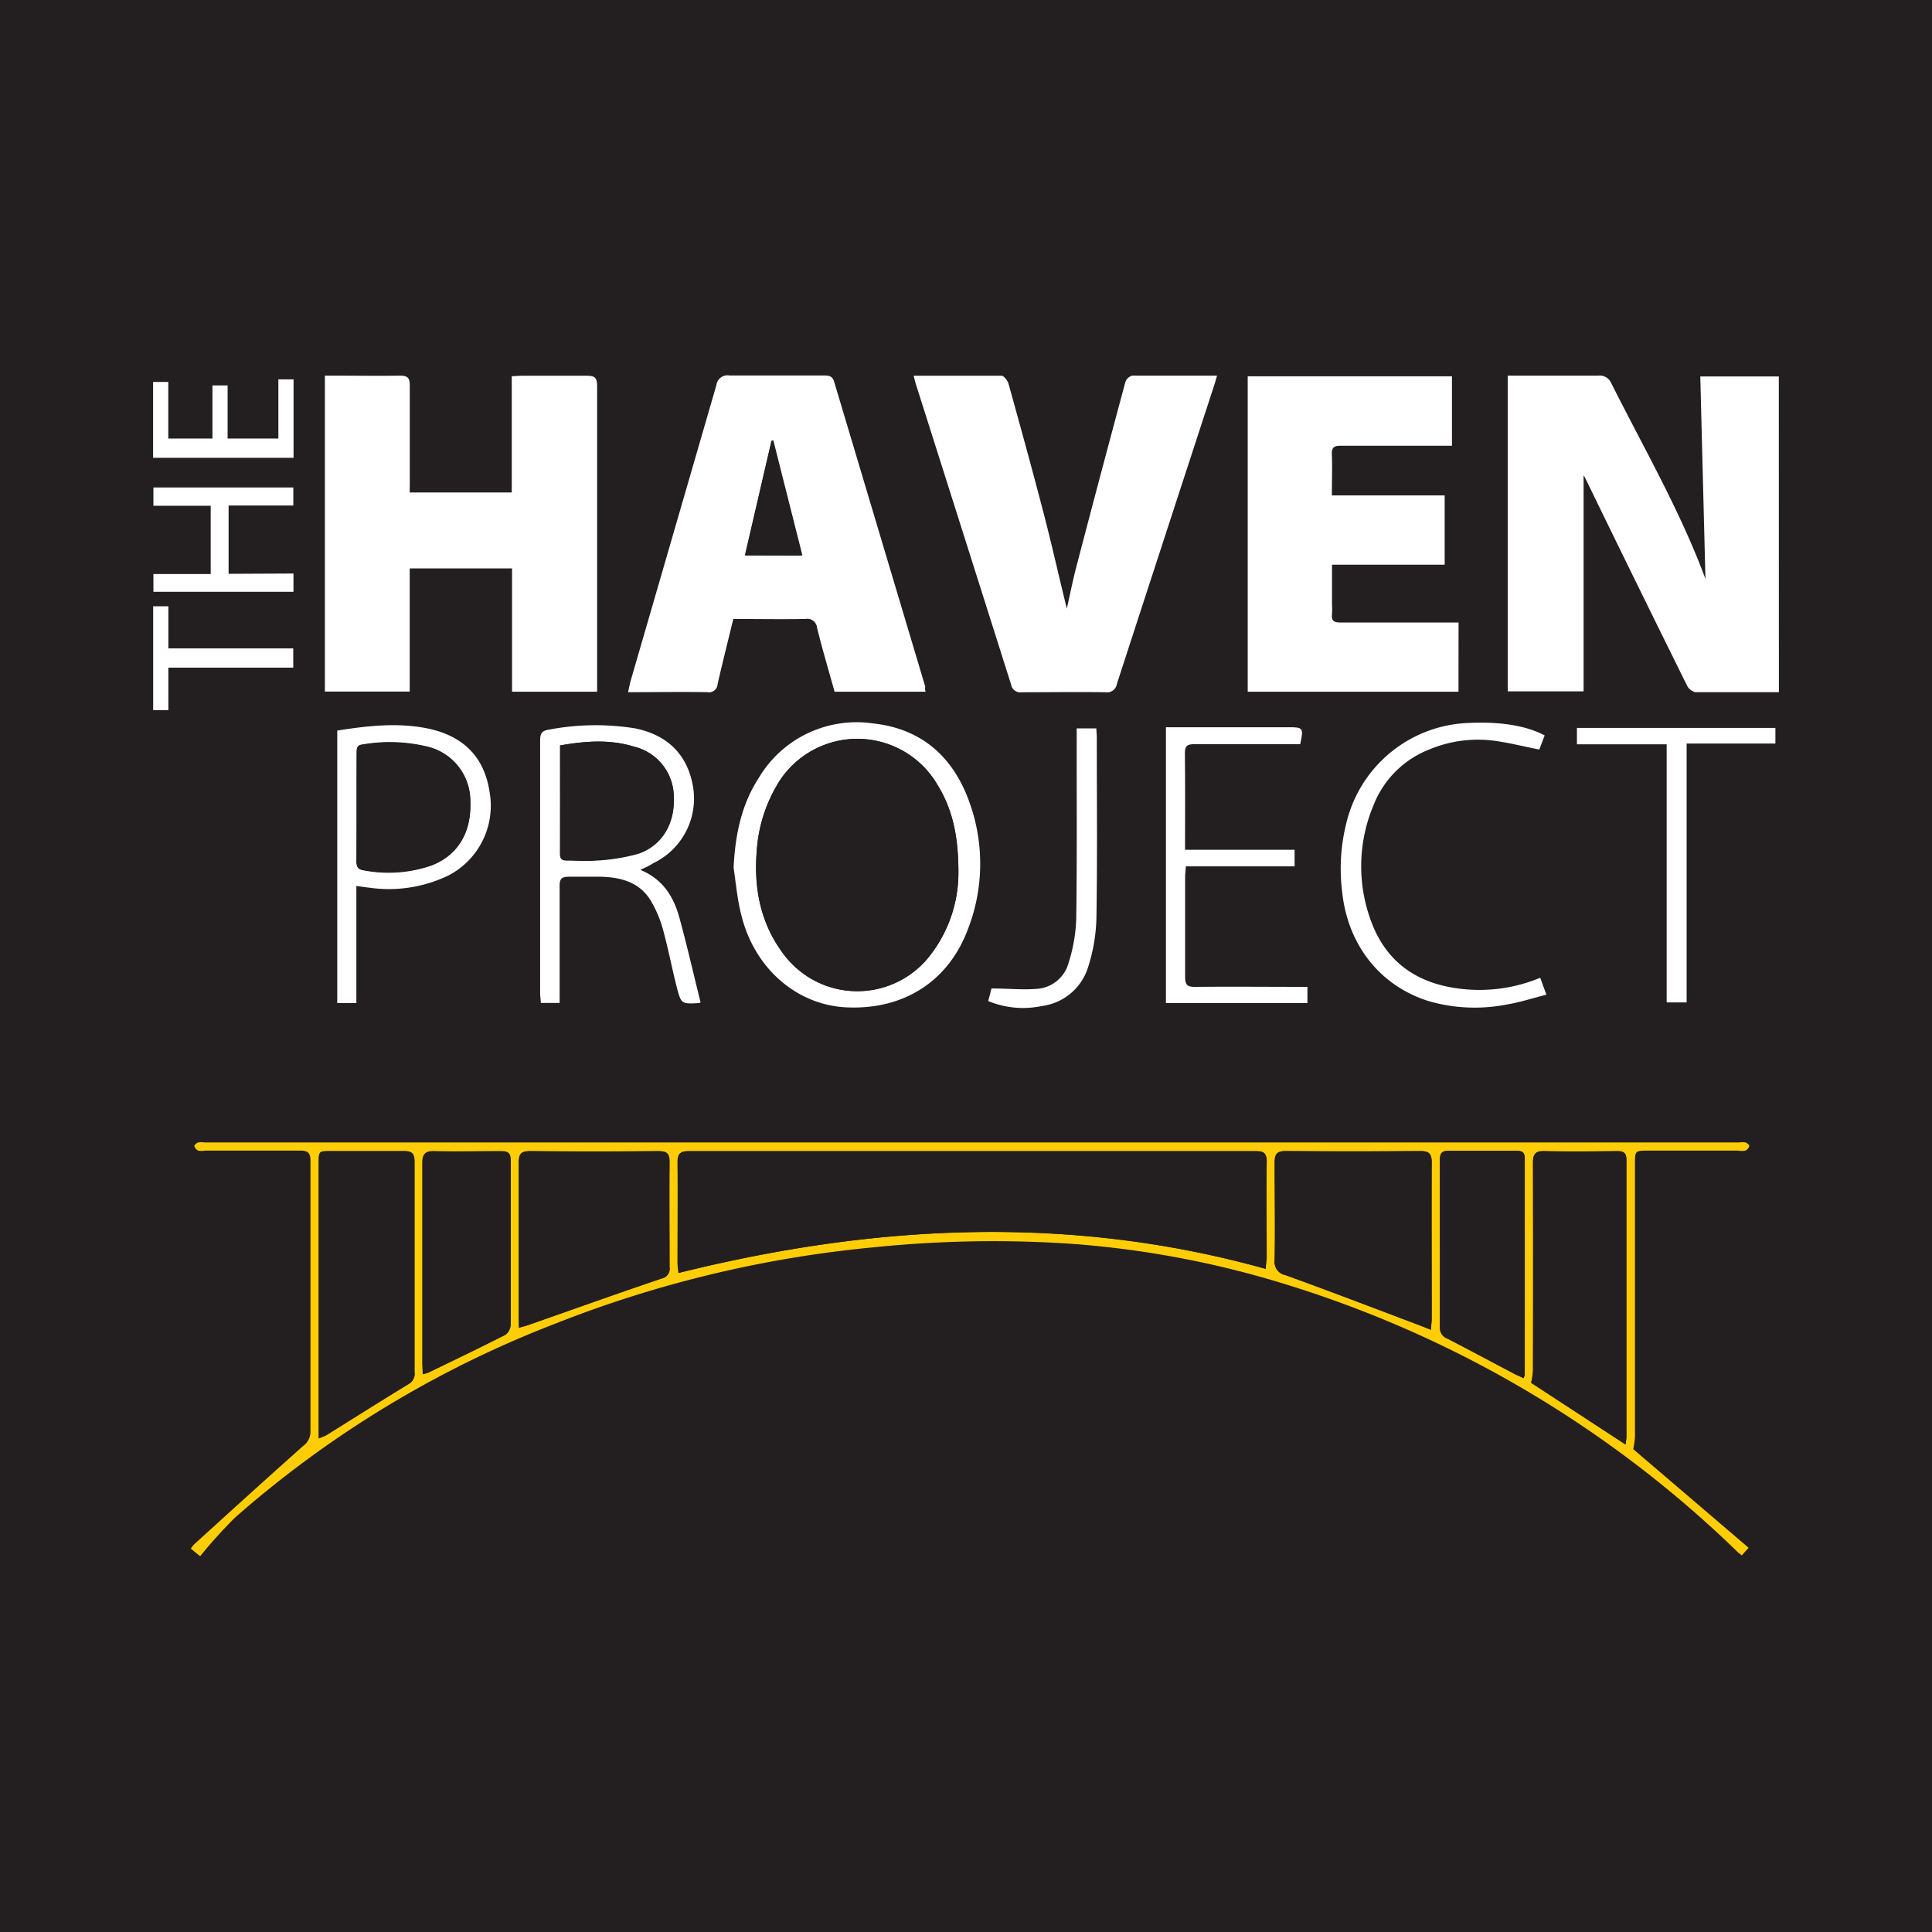 <svg xmlns="http://www.w3.org/2000/svg" viewBox="0 0 254.64 254.64"><defs><style>.cls-1{fill:#231f20;}.cls-2{fill:#fff;}.cls-3{fill:#ffcd05;}</style></defs><g id="Layer_2" data-name="Layer 2"><g id="Layer_1-2" data-name="Layer 1"><rect class="cls-1" width="254.64" height="254.64"/><path class="cls-2" d="M234.46,91.23c-3.77,0-7.4,0-11,0a1.64,1.64,0,0,1-1.09-.84Q215.6,76.72,208.93,63c-.05-.1-.11-.19-.21-.35V91.12h-10V49.51h2.66c3.08,0,6.16,0,9.24,0a1.66,1.66,0,0,1,1.75,1c4.28,8.53,9.08,16.81,12.41,25.79,0,.07.1.12,0,0-.22-8.71-.45-17.64-.68-26.68h10.35Z"/><path class="cls-2" d="M54,64.91H67.45V49.58c.51,0,.9-.06,1.29-.06,2.87,0,5.75,0,8.63,0,1.09,0,1.33.33,1.33,1.36,0,9,0,18.07,0,27.11V91.17H67.49V74.92H54V91.15H42.82V49.51h2.26c2.56,0,5.12.05,7.68,0,1,0,1.26.34,1.25,1.31,0,4.23,0,8.47,0,12.71Z"/><path class="cls-2" d="M122,91.17H110c-.78-2.8-1.61-5.59-2.31-8.41a1.29,1.29,0,0,0-1.53-1.18c-3.15.06-6.31,0-9.51,0-.71,2.93-1.42,5.75-2.07,8.58a1.14,1.14,0,0,1-1.36,1.07c-3.43-.06-6.87,0-10.44,0,.14-.62.22-1.12.37-1.6q5.64-19.44,11.27-38.87a1.48,1.48,0,0,1,1.74-1.27c4.16,0,8.32,0,12.48,0,.66,0,1.09.09,1.31.85q6,20.08,12,40.16C121.91,90.71,121.91,90.91,122,91.17Zm-23.78-18h7.53c-1.29-5.11-2.56-10.11-3.82-15.12l-.21,0Z"/><path class="cls-2" d="M192.23,91.17H164.45V49.6h26.92v9.15h-1.46c-4.4,0-8.8,0-13.2,0-.88,0-1.21.22-1.17,1.14.07,1.75,0,3.51,0,5.41h14.87v9.13H175.56V79.6a11.61,11.61,0,0,1,0,1.32c-.12.93.3,1.14,1.17,1.13,4.71,0,9.43,0,14.15,0h1.36Z"/><path class="cls-2" d="M120.42,49.52c4,0,7.78,0,11.58,0,.32,0,.81.65.93,1.08,1.57,5.65,3.13,11.31,4.61,17,1.08,4.13,2,8.29,3.07,12.62.43-1.91.78-3.7,1.24-5.47q3.19-12.21,6.48-24.41a1.33,1.33,0,0,1,.89-.83c3.67,0,7.35,0,11.19,0-.19.65-.34,1.17-.51,1.68q-6.36,19.47-12.69,38.94a1.31,1.31,0,0,1-1.49,1.11c-3.67-.06-7.35,0-11,0a1.24,1.24,0,0,1-1.45-1Q127,70.43,120.71,50.62C120.61,50.33,120.55,50,120.42,49.52Z"/><path class="cls-3" d="M215.26,191q7.47,6.38,15.21,13l-.9,1c-.21-.17-.37-.28-.51-.41a147.87,147.87,0,0,0-59.23-35.2,126.39,126.39,0,0,0-29.12-5.49,154.75,154.75,0,0,0-25.38.48,153.19,153.19,0,0,0-42.25,10.12A140.23,140.23,0,0,0,31,200a63.15,63.15,0,0,0-4.62,5.11l-1.23-1a3.93,3.93,0,0,1,.5-.62c4.76-4.32,9.52-8.65,14.33-12.93a2.3,2.3,0,0,0,.94-1.9q0-17.82,0-35.64c0-1.06-.32-1.38-1.37-1.37-4.16,0-8.32,0-12.48,0a3,3,0,0,1-.95,0,1,1,0,0,1-.51-.61c0-.1.29-.39.5-.46a2.54,2.54,0,0,1,.83,0H229.24a2.54,2.54,0,0,1,.83,0c.21.07.52.36.49.47a1,1,0,0,1-.51.6,2.79,2.79,0,0,1-1,0H217.34c-1.85,0-1.85,0-1.85,1.79q0,17.94,0,35.88A10.66,10.66,0,0,1,215.26,191Zm-48.43-23.72c0-.6.07-1,.07-1.3,0-4.28,0-8.56,0-12.84,0-1.16-.4-1.39-1.44-1.39q-37.37,0-74.73,0c-1.09,0-1.45.33-1.44,1.43.05,4.44,0,8.88,0,13.32a12.8,12.8,0,0,0,.13,1.29C115.27,161.36,141,160,166.83,167.24Zm47.42,23.12c.05-.44.1-.67.1-.91q0-18.27,0-36.55c0-.9-.33-1.19-1.2-1.18-3.19,0-6.39.07-9.58,0-1.24,0-1.54.38-1.53,1.58q.06,13.66,0,27.33a10,10,0,0,1-.24,1.6ZM42,189.6c.42-.19.71-.29,1-.44,3.63-2.26,7.24-4.55,10.89-6.77a1.54,1.54,0,0,0,.75-1.58c0-9.24,0-18.47,0-27.71,0-1.16-.41-1.4-1.45-1.39-3.19,0-6.39,0-9.59,0-1.57,0-1.58,0-1.58,1.59V189.6ZM188.6,175.27c0-.56.08-.94.08-1.32,0-6.91,0-13.82,0-20.73,0-1.16-.35-1.52-1.49-1.51q-8.88.07-17.74,0c-1.2,0-1.47.44-1.46,1.54,0,4.27.07,8.55,0,12.82a1.78,1.78,0,0,0,1.46,2c5.92,2.14,11.8,4.4,17.69,6.62ZM68.4,175c.46-.13.76-.2,1-.3,5.9-2.07,11.79-4.16,17.71-6.18A1.32,1.32,0,0,0,88.22,167c0-4.6,0-9.19,0-13.78,0-1.16-.32-1.5-1.47-1.49q-8.45.07-16.9,0c-1.15,0-1.49.33-1.49,1.49,0,6.83,0,13.66,0,20.49Zm-12.68,6.12a6.23,6.23,0,0,0,.68-.17c3.41-1.67,6.82-3.31,10.19-5a1.74,1.74,0,0,0,.66-1.33c0-7.19,0-14.38,0-21.57,0-1-.34-1.3-1.31-1.28-2.92,0-5.83.07-8.75,0-1.23,0-1.55.38-1.54,1.58,0,8.82,0,17.65,0,26.48Zm145.08.53a2.29,2.29,0,0,0,.14-.41q0-14.28,0-28.55c0-.89-.49-1-1.15-1-3,0-5.92,0-8.87,0-.9,0-1.15.32-1.15,1.2q0,11,0,22a1.5,1.5,0,0,0,1,1.55c3,1.55,6,3.16,9,4.74C200.1,181.32,200.41,181.45,200.8,181.64Z"/><path class="cls-2" d="M96.69,114.34c.21-4.23,1-8.24,3.31-11.8a15,15,0,0,1,15.15-7.18c6.29.69,10.44,4.37,12.57,10.23a23.82,23.82,0,0,1-.11,16.78c-2.58,7-8.53,10.76-16.07,10.4-6.43-.31-12-5-13.79-12C97.2,118.71,97,116.5,96.69,114.34Zm29.63.77c0-4.9-.78-8.45-2.76-11.67a12.24,12.24,0,0,0-21.29.28,19.57,19.57,0,0,0-2.51,8.18c-.47,5.07.43,9.82,3.58,13.94a12.11,12.11,0,0,0,18.91.5A17.76,17.76,0,0,0,126.32,115.11Z"/><path class="cls-2" d="M84.4,114.65c3,1.23,4.44,3.61,5.19,6.47,1,3.65,1.83,7.33,2.75,11a.77.77,0,0,1-.23.09c-2.28.12-2.33.13-2.91-2.1-.65-2.55-1.14-5.14-1.84-7.68a15.23,15.23,0,0,0-1.65-3.82c-1.52-2.42-4-3-6.66-3.06-1.32,0-2.65,0-4,0-1,0-1.31.24-1.29,1.26,0,4.64,0,9.27,0,13.91v1.47H71.28c0-.41-.09-.83-.09-1.24q0-16.66,0-33.33c0-1,.25-1.32,1.21-1.46A32.67,32.67,0,0,1,83.71,96c4.44.9,7.05,3.66,7.68,8a9.45,9.45,0,0,1-5.29,9.77C85.61,114.1,85.1,114.32,84.4,114.65ZM73.82,98.25c0,4.87,0,9.62,0,14.36,0,.65.3.82.88.82,1.28,0,2.57.1,3.83,0a25,25,0,0,0,5.62-.9c3.15-1.08,4.82-4,4.66-7.46a6.82,6.82,0,0,0-5.24-6.64C80.38,97.42,77.18,97.67,73.82,98.25Z"/><path class="cls-2" d="M156.19,112h14.44v2.19H156.29c0,.53-.09.91-.09,1.29,0,4.44,0,8.88,0,13.32,0,1,.29,1.29,1.29,1.27,4.43-.05,8.87,0,13.31,0h1.52v2.14H153.67V95.85h16.17c1.91,0,2,.08,1.53,2.23H170c-4.2,0-8.4,0-12.6,0-.94,0-1.24.26-1.23,1.22C156.22,103.43,156.19,107.59,156.19,112Z"/><path class="cls-2" d="M44.45,96.29c4-.63,8-1.09,12-.26,4.67,1,7.38,3.78,8.07,8.31a10.36,10.36,0,0,1-5.32,11A18.06,18.06,0,0,1,48.69,117c-.52-.05-1-.14-1.72-.23V132.2H44.45ZM47,106.23c0,2.4,0,4.8,0,7.19,0,.71.17,1.13.93,1.24a17.35,17.35,0,0,0,9-.64c3.45-1.35,5.23-4.34,5.07-8.41a7.37,7.37,0,0,0-5.73-7.23,21.05,21.05,0,0,0-8.44-.27c-.7.07-.81.45-.8,1C47,101.51,47,103.87,47,106.23Z"/><path class="cls-2" d="M203,128.87c.26.69.48,1.32.82,2.23-1.79.45-3.45,1-5.15,1.28a21.89,21.89,0,0,1-10.33-.42c-6.44-2-10.71-7.42-11.44-14.4a24.67,24.67,0,0,1,.8-10,17.2,17.2,0,0,1,16.05-12.28c4.05-.18,7.44.37,9.84,1.65l-.71,1.86c-2.14-.42-4.15-.94-6.19-1.19a16.59,16.59,0,0,0-8.23,1.15,12.93,12.93,0,0,0-7.39,7.29,20.74,20.74,0,0,0-.33,15.45c2,5.37,6.07,8.14,11.65,8.82A20.85,20.85,0,0,0,203,128.87Z"/><path class="cls-2" d="M219.67,98.1H207.84V95.94H234V98H222.3v34.12h-2.63Z"/><path class="cls-2" d="M130.25,131.94l.43-1.66c2.09,0,4,.2,5.86.06a4.65,4.65,0,0,0,4.31-3.47,21.24,21.24,0,0,0,1-5.75c.11-7.87.05-15.75.06-23.63V96h2.59c0,.41.06.79.06,1.18,0,8,.08,15.91-.05,23.87a22.87,22.87,0,0,1-1.14,6.55,7.36,7.36,0,0,1-6.08,5A12,12,0,0,1,130.25,131.94Z"/><path class="cls-2" d="M38.68,75.59V78H20.22V75.66h7.55v-9H20.22V64.25H38.66v2.38H30.13v9Z"/><path class="cls-2" d="M36.69,57.8V50h2V60.34H20.18v-10h2V57.8H28v-7h2v7Z"/><path class="cls-2" d="M22.19,88v5.6h-2V79.91h2v5.55H38.65V88Z"/><path class="cls-1" d="M98.17,73.21l3.5-15.1.21,0c1.26,5,2.53,10,3.82,15.12Z"/><path class="cls-1" d="M166.83,167.24c-25.88-7.2-51.56-5.88-77.35.51a12.8,12.8,0,0,1-.13-1.29c0-4.44,0-8.88,0-13.32,0-1.1.35-1.43,1.44-1.43q37.36,0,74.73,0c1,0,1.46.23,1.44,1.39-.07,4.28,0,8.56,0,12.84C166.9,166.29,166.86,166.64,166.83,167.24Z"/><path class="cls-1" d="M214.25,190.36l-12.43-8.15a10,10,0,0,0,.24-1.6q0-13.67,0-27.33c0-1.2.29-1.61,1.53-1.58,3.19.09,6.39.05,9.58,0,.87,0,1.21.28,1.2,1.18q0,18.27,0,36.55C214.35,189.69,214.3,189.92,214.25,190.36Z"/><path class="cls-1" d="M42,189.6V153.32c0-1.58,0-1.58,1.58-1.59,3.2,0,6.4,0,9.59,0,1,0,1.46.23,1.45,1.39,0,9.24,0,18.47,0,27.71a1.54,1.54,0,0,1-.75,1.58c-3.65,2.22-7.26,4.51-10.89,6.77C42.7,189.31,42.41,189.41,42,189.6Z"/><path class="cls-1" d="M188.6,175.27l-1.43-.57c-5.89-2.22-11.77-4.48-17.69-6.62a1.78,1.78,0,0,1-1.46-2c.07-4.27,0-8.55,0-12.82,0-1.1.26-1.55,1.46-1.54q8.86.07,17.74,0c1.14,0,1.5.35,1.49,1.51-.05,6.91,0,13.82,0,20.73C188.68,174.33,188.64,174.71,188.6,175.27Z"/><path class="cls-1" d="M68.4,175v-1.3c0-6.83,0-13.66,0-20.49,0-1.16.34-1.5,1.49-1.49q8.44.07,16.9,0c1.15,0,1.49.33,1.47,1.49-.06,4.59,0,9.18,0,13.78a1.32,1.32,0,0,1-1.06,1.53c-5.92,2-11.81,4.11-17.71,6.18C69.16,174.79,68.86,174.86,68.4,175Z"/><path class="cls-1" d="M55.72,181.11v-1.34c0-8.83,0-17.66,0-26.48,0-1.2.31-1.62,1.54-1.58,2.92.08,5.83,0,8.75,0,1,0,1.32.27,1.31,1.28,0,7.19,0,14.38,0,21.57a1.74,1.74,0,0,1-.66,1.33c-3.37,1.73-6.78,3.37-10.19,5A6.23,6.23,0,0,1,55.72,181.11Z"/><path class="cls-1" d="M200.8,181.64c-.39-.19-.7-.32-1-.48-3-1.58-6-3.19-9-4.74a1.5,1.5,0,0,1-1-1.55q0-11,0-22c0-.88.25-1.21,1.15-1.2,3,0,5.91,0,8.87,0,.66,0,1.16.06,1.15,1q0,14.28,0,28.55A2.29,2.29,0,0,1,200.8,181.64Z"/><path class="cls-1" d="M126.32,115.11a17.76,17.76,0,0,1-4.07,11.23,12.11,12.11,0,0,1-18.91-.5c-3.15-4.12-4-8.87-3.58-13.94a19.57,19.57,0,0,1,2.51-8.18,12.24,12.24,0,0,1,21.29-.28C125.54,106.66,126.35,110.21,126.32,115.11Z"/><path class="cls-1" d="M73.82,98.25c3.36-.58,6.56-.83,9.74.15A6.82,6.82,0,0,1,88.8,105c.16,3.43-1.51,6.38-4.66,7.46a25,25,0,0,1-5.62.9c-1.26.13-2.55,0-3.83,0-.58,0-.88-.17-.88-.82C73.83,107.87,73.82,103.12,73.82,98.25Z"/><path class="cls-1" d="M47,106.23c0-2.36,0-4.72,0-7.07,0-.6.1-1,.8-1a21.05,21.05,0,0,1,8.44.27,7.37,7.37,0,0,1,5.73,7.23c.16,4.07-1.62,7.06-5.07,8.41a17.35,17.35,0,0,1-9,.64c-.76-.11-.94-.53-.93-1.24C47,111,47,108.63,47,106.23Z"/></g></g></svg>